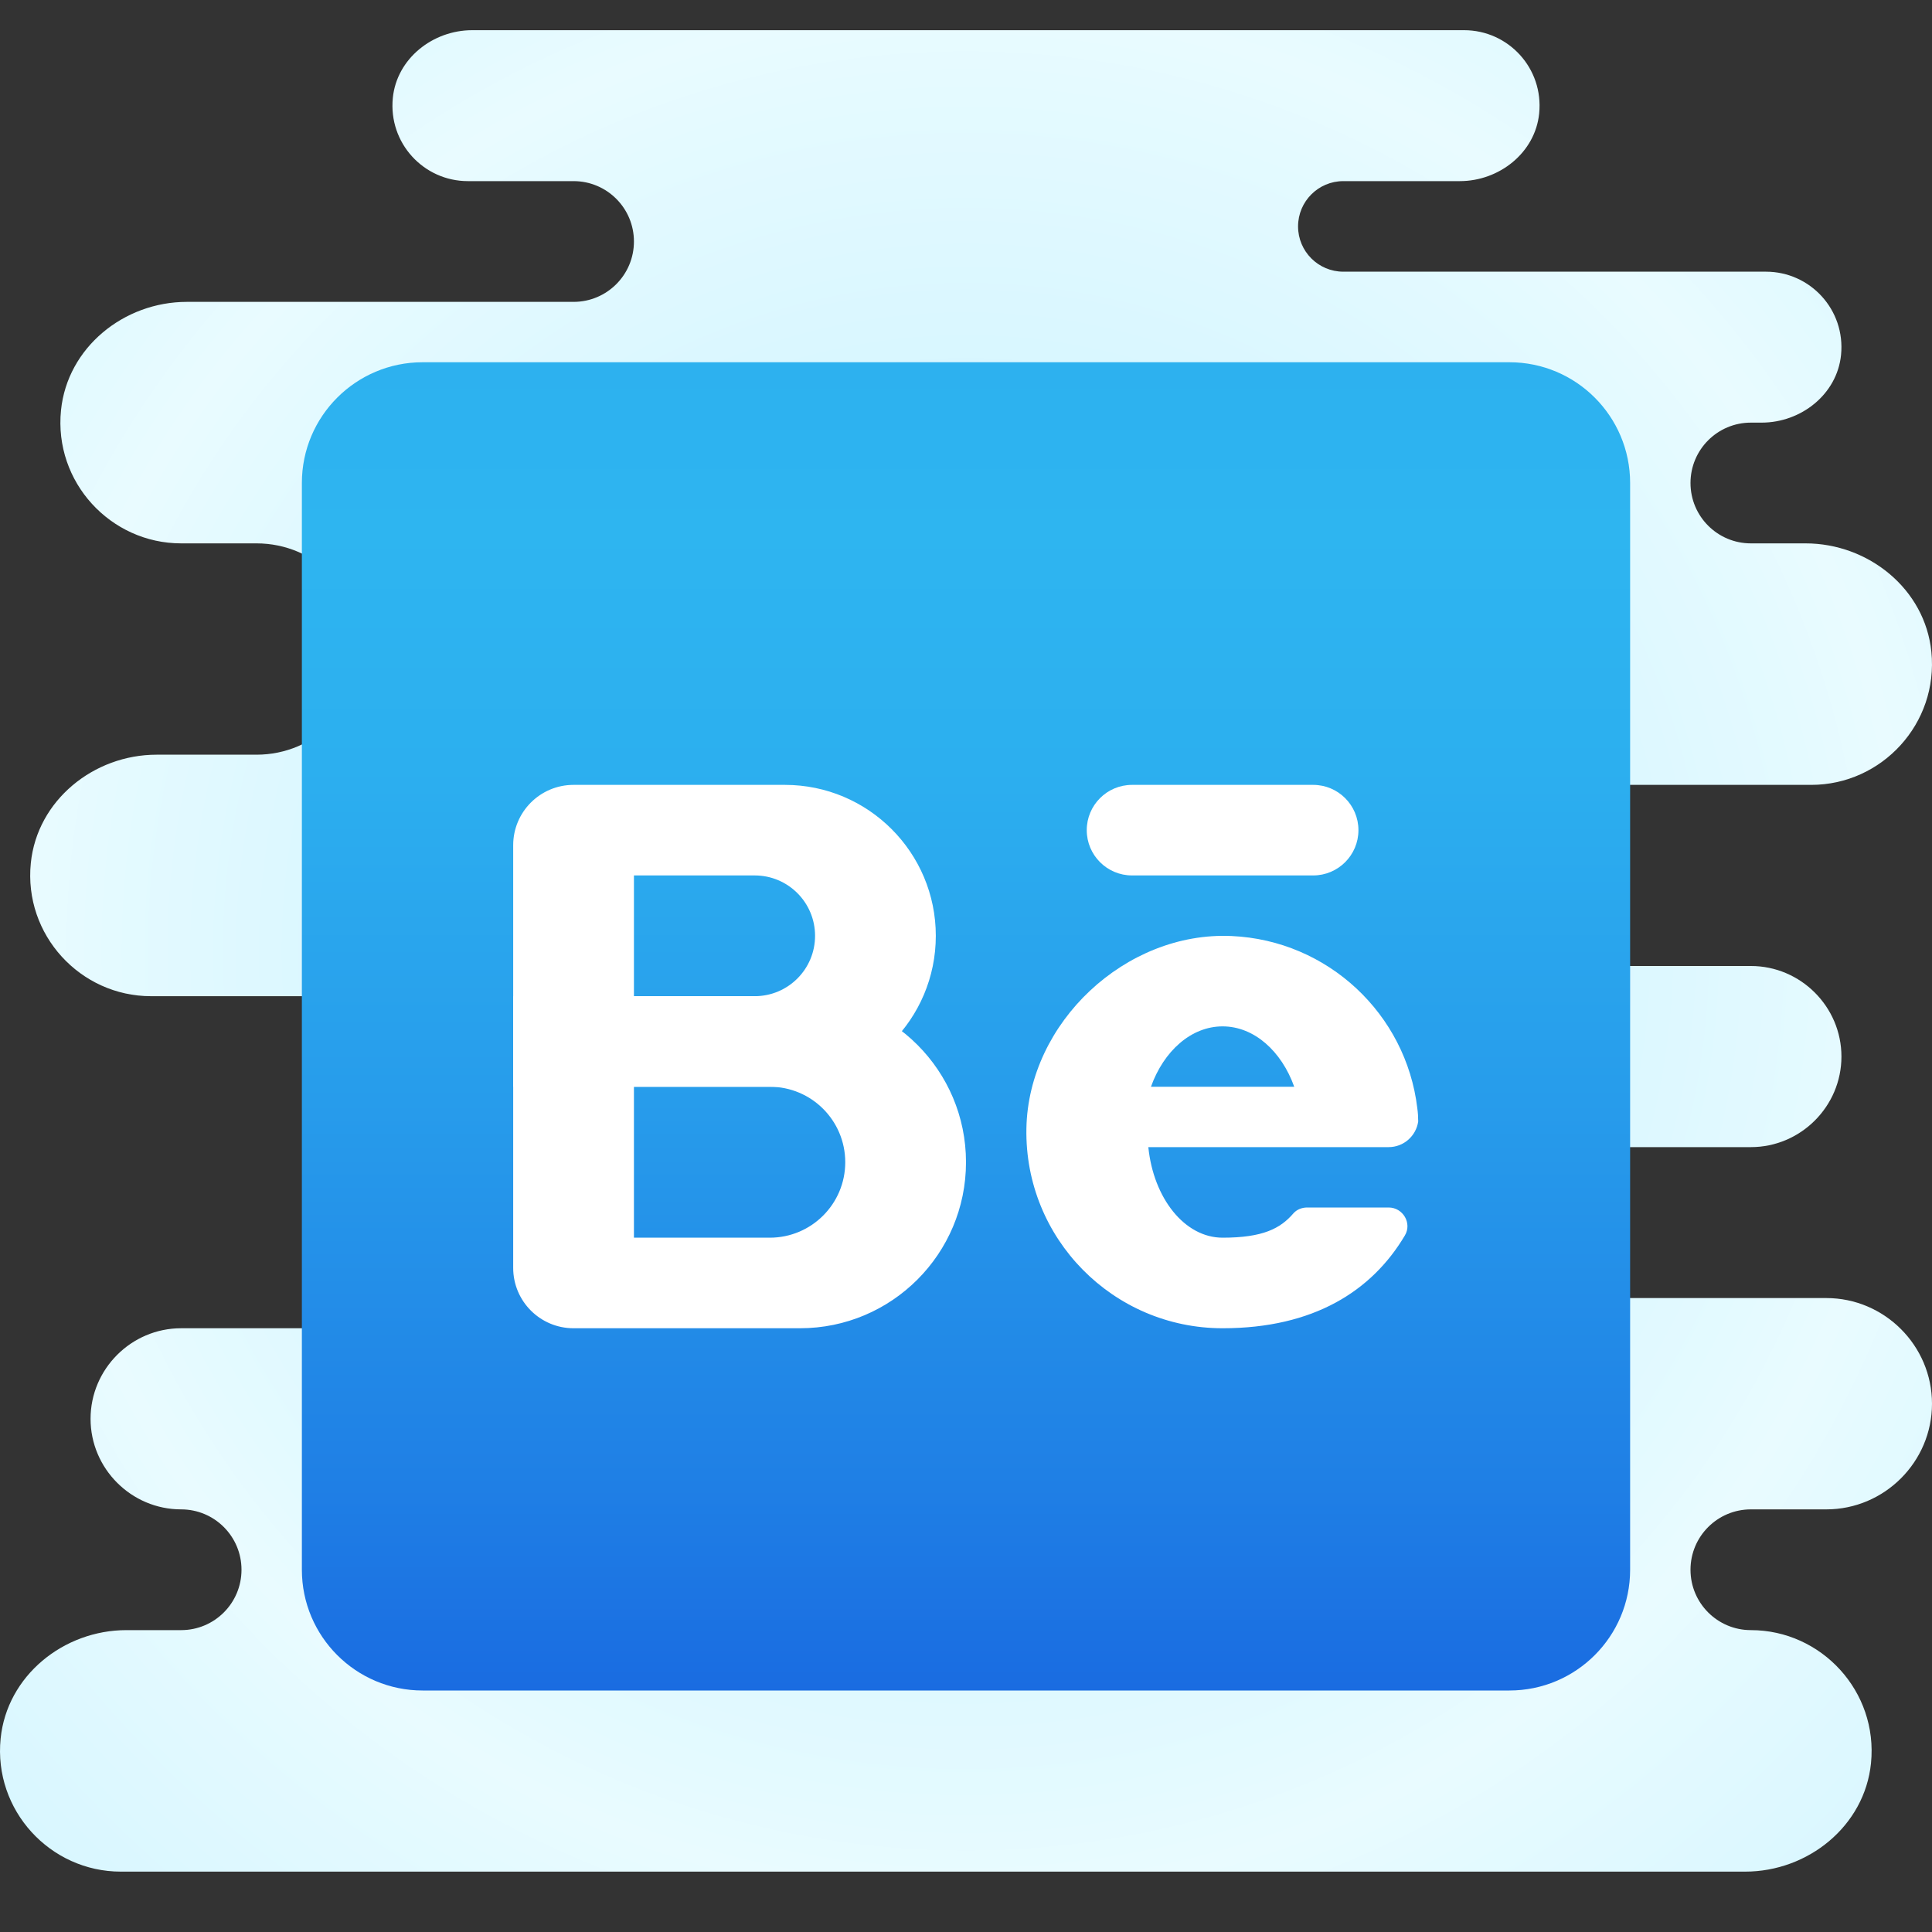 <svg xmlns="http://www.w3.org/2000/svg"  viewBox="0 0 64 64" width="512px" height="512px"><rect x="0" y="0" width="64" height="64" fill="#333333" stroke="none"/><radialGradient id="0LPusQOBYxsbVHKLUqKL6a" cx="32" cy="31.5" r="31.259" gradientUnits="userSpaceOnUse" spreadMethod="reflect"><stop offset="0" stop-color="#c5f1ff"/><stop offset=".35" stop-color="#cdf3ff"/><stop offset=".907" stop-color="#e4faff"/><stop offset="1" stop-color="#e9fbff"/></radialGradient><path fill="url(#0LPusQOBYxsbVHKLUqKL6a)" d="M58,54c-1.105,0-2-0.895-2-2c0-1.105,0.895-2,2-2h2.5c1.925,0,3.5-1.575,3.5-3.5 S62.425,43,60.5,43H50c-1.381,0-2.5-1.119-2.5-2.5c0-1.381,1.119-2.5,2.5-2.5h8c1.65,0,3-1.35,3-3c0-1.65-1.35-3-3-3H42v-6h18 c2.335,0,4.22-2.028,3.979-4.41C63.77,19.514,61.897,18,59.811,18H58c-1.105,0-2-0.895-2-2c0-1.105,0.895-2,2-2h0.357 c1.308,0,2.499-0.941,2.63-2.242C61.137,10.261,59.966,9,58.5,9h-14C43.672,9,43,8.328,43,7.5S43.672,6,44.5,6h3.857 c1.308,0,2.499-0.941,2.63-2.242C51.137,2.261,49.966,1,48.5,1L15.643,1c-1.308,0-2.499,0.941-2.63,2.242 C12.863,4.739,14.034,6,15.5,6H19c1.105,0,2,0.895,2,2c0,1.105-0.895,2-2,2H6.189c-2.086,0-3.958,1.514-4.168,3.59 C1.78,15.972,3.665,18,6,18h2.5c1.933,0,3.5,1.567,3.5,3.5c0,1.933-1.567,3.5-3.5,3.5H5.189c-2.086,0-3.958,1.514-4.168,3.59 C0.78,30.972,2.665,33,5,33h17v11H6c-1.65,0-3,1.35-3,3c0,1.65,1.35,3,3,3h0c1.105,0,2,0.895,2,2c0,1.105-0.895,2-2,2H4.189 c-2.086,0-3.958,1.514-4.168,3.59C-0.22,59.972,1.665,62,4,62h53.811c2.086,0,3.958-1.514,4.168-3.59C62.22,56.028,60.335,54,58,54z"/><linearGradient id="0LPusQOBYxsbVHKLUqKL6b" x1="32" x2="32" y1="61.521" y2="17.521" gradientUnits="userSpaceOnUse" spreadMethod="reflect"><stop offset="0" stop-color="#155cde"/><stop offset=".278" stop-color="#1f7fe5"/><stop offset=".569" stop-color="#279ceb"/><stop offset=".82" stop-color="#2cafef"/><stop offset="1" stop-color="#2eb5f0"/></linearGradient><path fill="url(#0LPusQOBYxsbVHKLUqKL6b)" d="M50,12H14c-2.209,0-4,1.791-4,4v36c0,2.209,1.791,4,4,4h36c2.209,0,4-1.791,4-4V16 C54,13.791,52.209,12,50,12z"/><path fill="#fff" d="M17,28v8h9c2.761,0,5-2.239,5-5v0c0-2.761-2.239-5-5-5h-7C17.895,26,17,26.895,17,28z M25,33h-4v-4h4 c1.105,0,2,0.895,2,2v0C27,32.105,26.105,33,25,33z"/><path fill="#fff" d="M17 33v9c0 1.105.895 2 2 2h7.5c3.038 0 5.5-2.462 5.5-5.5v0c0-3.038-2.462-5.5-5.5-5.5H17zM25.5 41H21v-5h4.5c1.381 0 2.5 1.119 2.5 2.5v0C28 39.881 26.881 41 25.5 41zM43.5 29h-6c-.828 0-1.5-.672-1.5-1.5v0c0-.828.672-1.5 1.5-1.5h6c.828 0 1.5.672 1.5 1.5v0C45 28.328 44.328 29 43.5 29zM46.95 36.71c-.37-3.117-2.961-5.561-6.154-5.703-3.507-.157-6.732 2.866-6.795 6.376C33.935 41.025 36.871 44 40.5 44c3.018 0 4.947-1.235 6.039-3.075C46.781 40.519 46.474 40 46.001 40l-2.698 0c-.173 0-.345.065-.459.196C42.414 40.696 41.833 41 40.5 41c-1.26 0-2.29-1.31-2.46-3H46c.5 0 .91-.37.98-.85C46.98 37 46.97 36.85 46.95 36.71zM38.127 36c.422-1.18 1.329-2 2.373-2s1.951.82 2.373 2H38.127z"/></svg>